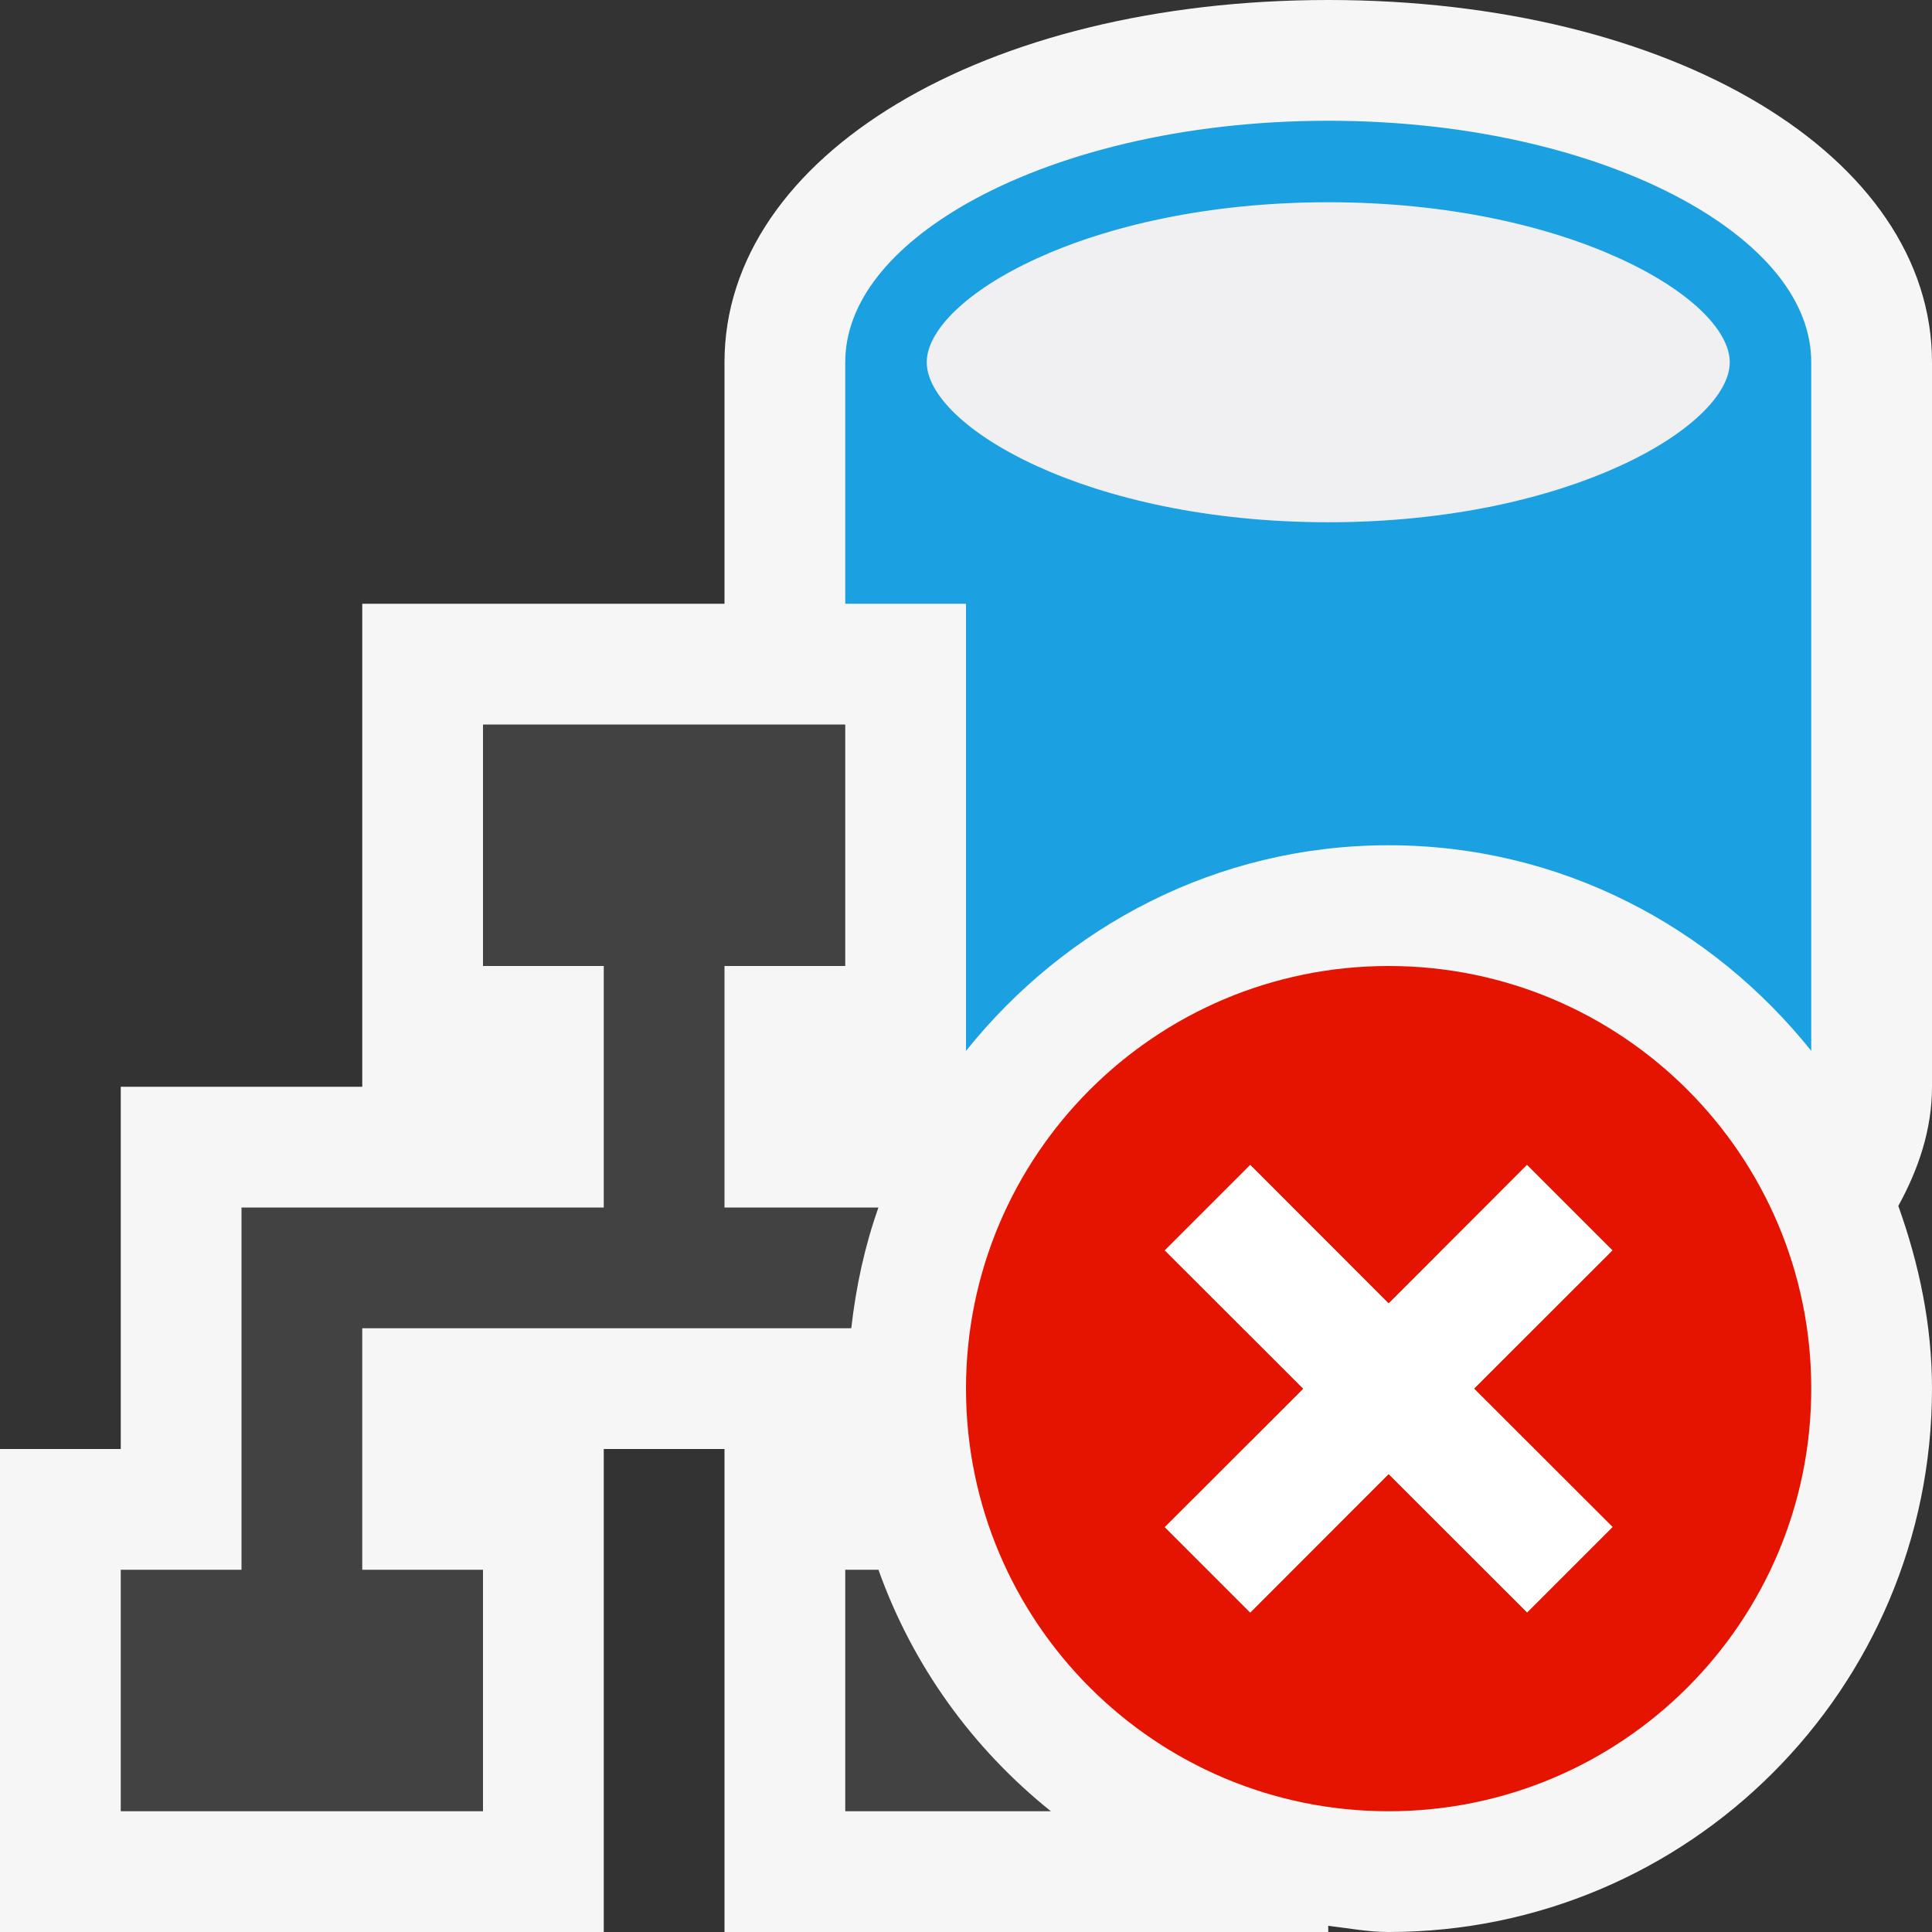 <?xml version="1.0" encoding="iso-8859-1"?>
<!-- Generator: Adobe Illustrator 21.0.0, SVG Export Plug-In . SVG Version: 6.00 Build 0)  -->
<svg version="1.1" xmlns="http://www.w3.org/2000/svg" xmlns:xlink="http://www.w3.org/1999/xlink" x="0px" y="0px"
	 viewBox="0 0 16 16" style="enable-background:new 0 0 16 16;" xml:space="preserve">
<rect x="0" y="0" width="16" height="16" fill="#333333" stroke="none"/>
<style type="text/css">
	.icon_x002D_canvas_x002D_transparent{opacity:0;fill:#F6F6F6;}
	.icon_x002D_vs_x002D_out{fill:#F6F6F6;}
	.icon_x002D_vs_x002D_bg{fill:#424242;}
	.icon_x002D_vs_x002D_fg{fill:#F0EFF1;}
	.icon_x002D_vs_x002D_blue{fill:#1BA1E2;}
	.icon_x002D_vs_x002D_red{fill:#E51400;}
	.icon_x002D_white{fill:#FFFFFF;}
</style>
<g id="canvas">
	<path class="icon_x002D_canvas_x002D_transparent" d="M16,16H0V0h16V16z"/>
</g>
<g id="outline">
	<path class="icon_x002D_vs_x002D_out" d="M16,9c0,0.352-0.11,0.679-0.279,0.987C15.891,10.462,16,10.967,16,11.5
		c0,2.485-2.015,4.5-4.5,4.5c-0.171,0-0.334-0.032-0.5-0.051V16H6v-4H5v4H0v-4h1V9h2V5h3V3c0-1.711,2.149-3,5-3c2.851,0,5,1.289,5,3
		V9z"/>
</g>
<g id="iconBg">
	<path class="icon_x002D_vs_x002D_bg" d="M8.703,15H7v-2h0.275C7.559,13.797,8.056,14.481,8.703,15z M3,11h4.05
		c0.039-0.347,0.112-0.682,0.225-1H6V8h1V6H4v2h1v2H2v3H1v2h3v-2H3V11z"/>
</g>
<g id="iconFg">
	<path class="icon_x002D_vs_x002D_fg" d="M14.325,3c0,0.527-1.326,1.325-3.325,1.325C9.001,4.325,7.675,3.527,7.675,3
		S9.001,1.675,11,1.675C12.999,1.675,14.325,2.473,14.325,3z"/>
</g>
<g id="colorImportance">
	<path class="icon_x002D_vs_x002D_blue" d="M8,8.703C8.825,7.673,10.077,7,11.5,7s2.676,0.673,3.5,1.703V6V3
		c0-0.504-0.385-0.959-1-1.311C13.267,1.271,12.201,1,11,1C9.799,1,8.733,1.271,8,1.689C7.385,2.041,7,2.496,7,3v2h1V8.703z
		 M7.675,3c0-0.527,1.326-1.325,3.325-1.325c1.999,0,3.325,0.798,3.325,1.325S12.999,4.325,11,4.325
		C9.001,4.325,7.675,3.527,7.675,3z"/>
</g>
<g id="notificationBg">
	<path class="icon_x002D_vs_x002D_red" d="M11.5,8C9.567,8,8,9.567,8,11.5c0,1.933,1.567,3.5,3.5,3.5c1.933,0,3.5-1.567,3.5-3.5
		C15,9.567,13.433,8,11.5,8z M13.354,12.646l-0.707,0.707L11.5,12.207l-1.146,1.147l-0.707-0.707l1.147-1.146l-1.147-1.146
		l0.707-0.707l1.146,1.147l1.146-1.147l0.707,0.707L12.207,11.5L13.354,12.646z"/>
</g>
<g id="notificationFg">
	<path class="icon_x002D_white" d="M12.207,11.5l1.147,1.146l-0.707,0.707L11.5,12.207l-1.146,1.147l-0.707-0.707l1.147-1.146
		l-1.147-1.146l0.707-0.707l1.146,1.147l1.146-1.147l0.707,0.707L12.207,11.5z"/>
</g>
</svg>
